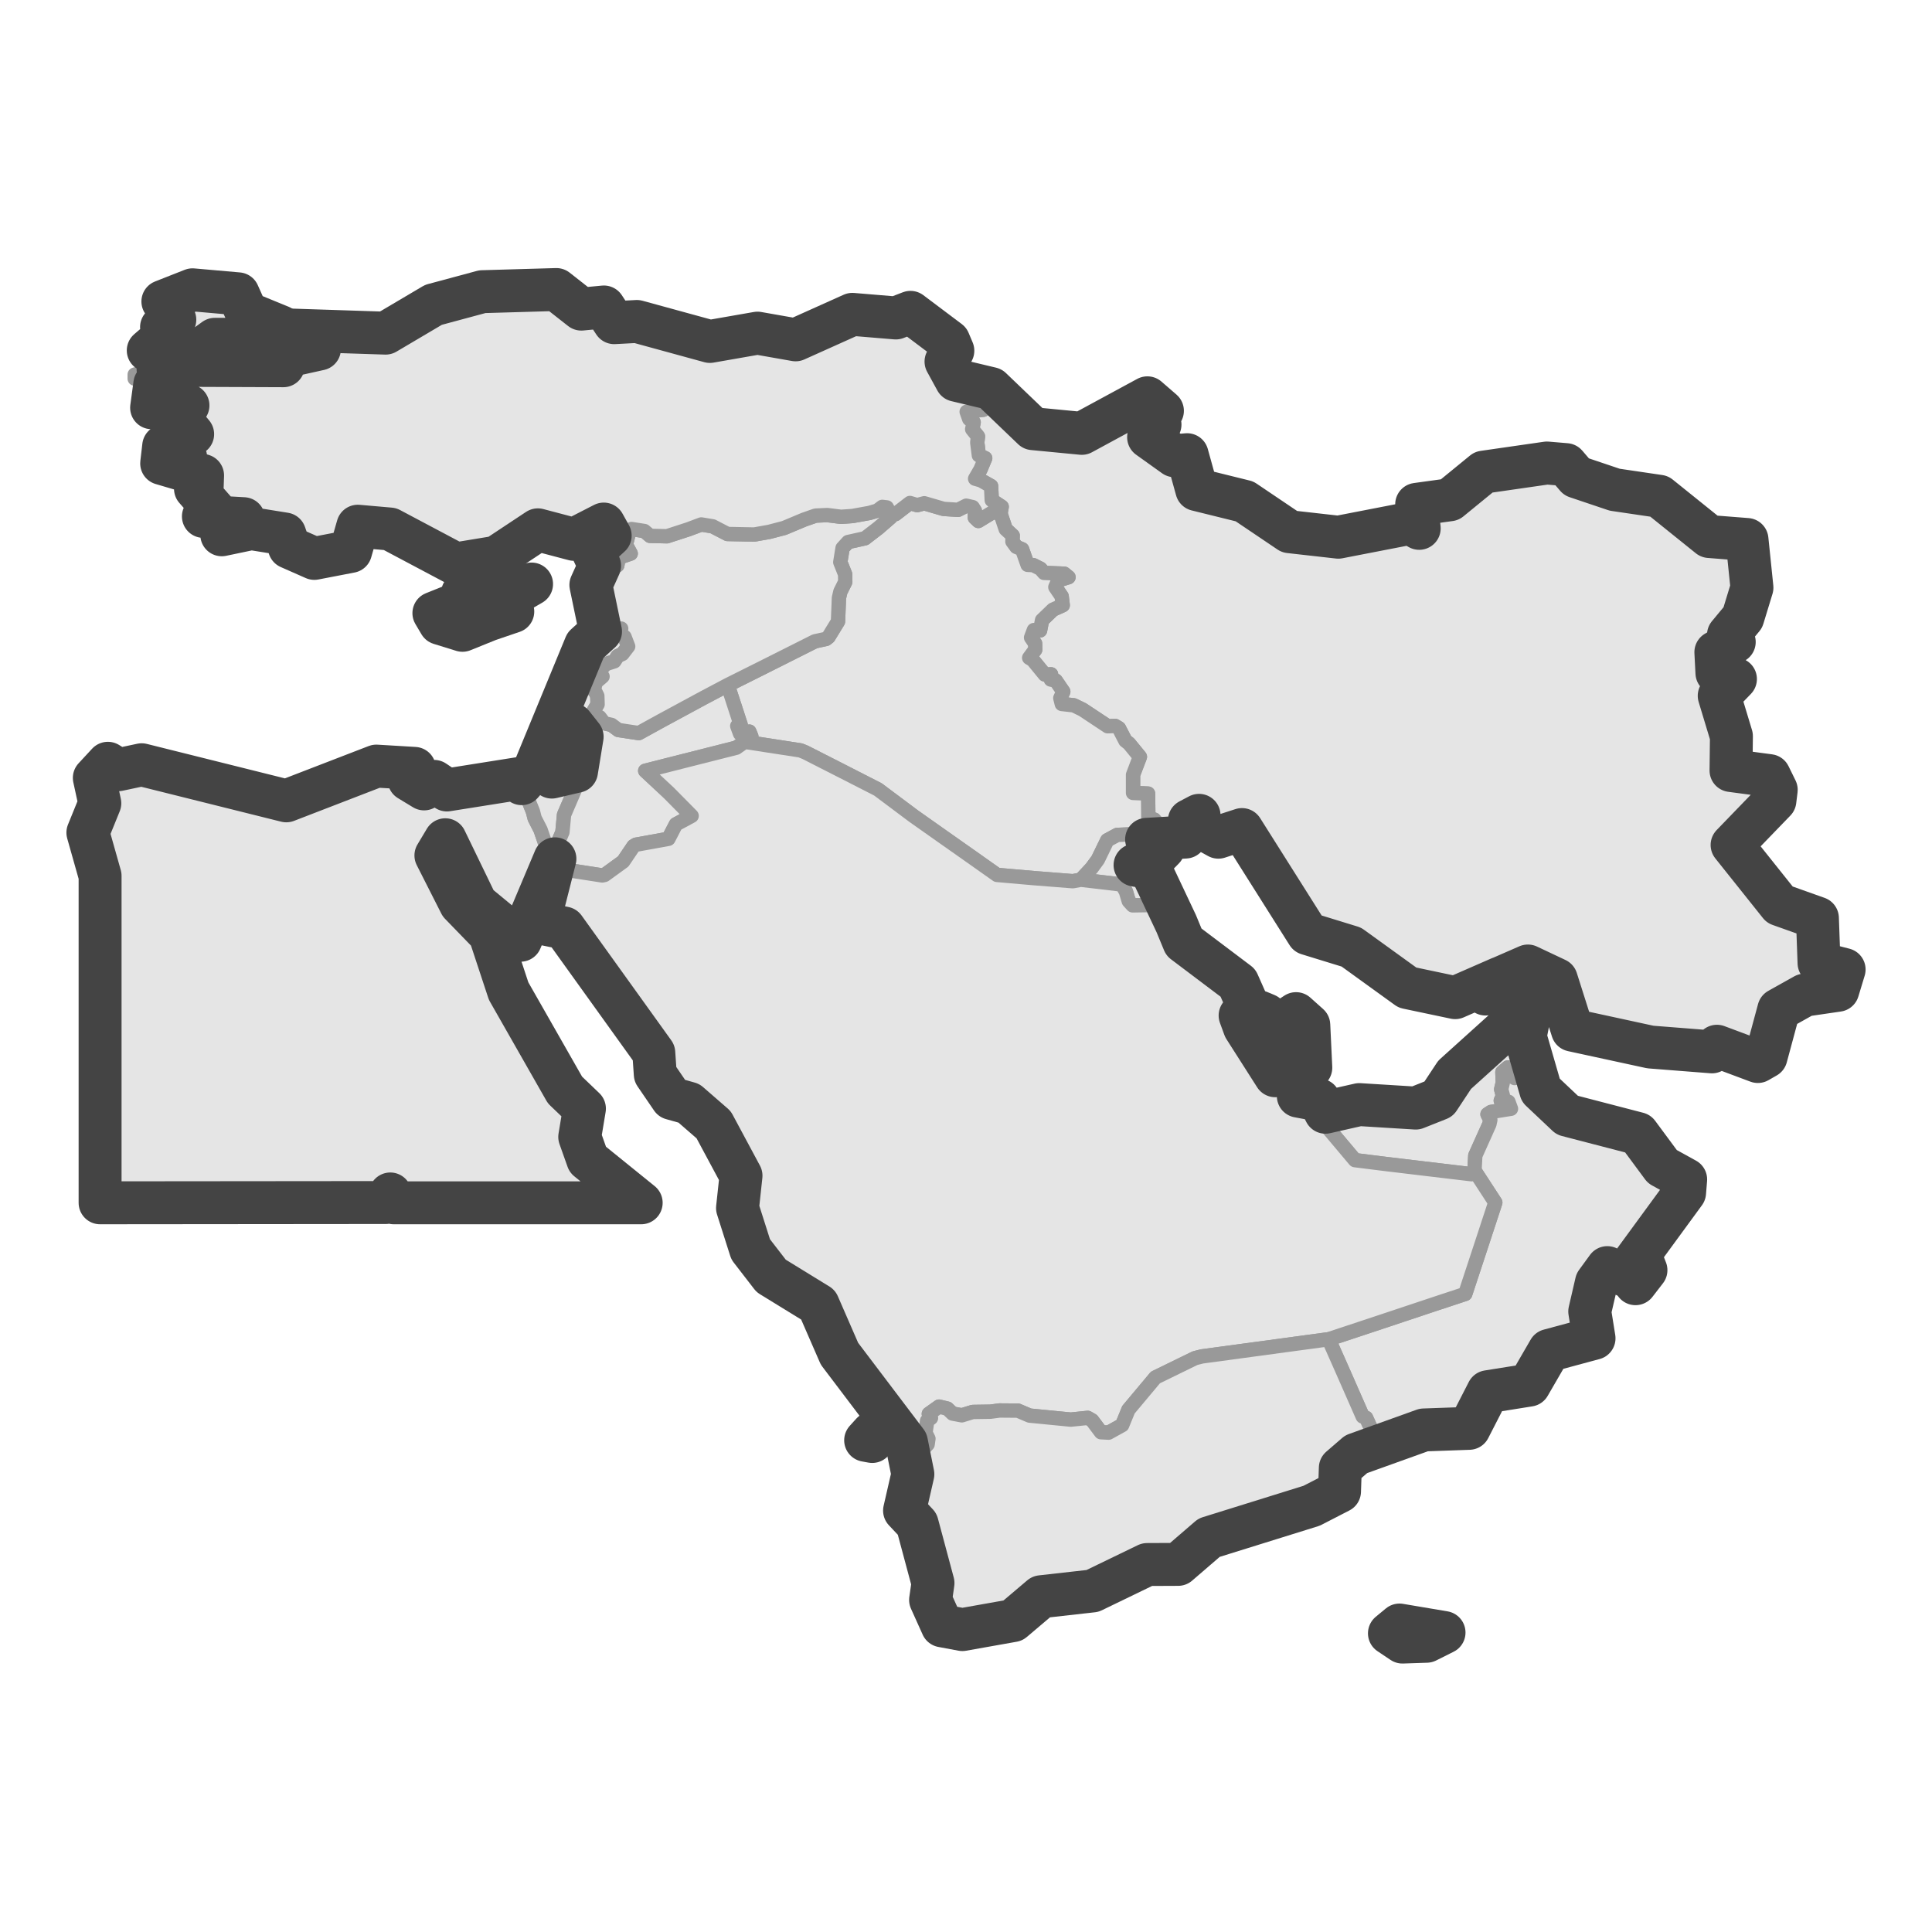 <?xml version='1.0' encoding='UTF-8' ?>
<svg xmlns='http://www.w3.org/2000/svg' xmlns:xlink='http://www.w3.org/1999/xlink' class='svglite' width='144.00pt' height='144.00pt' viewBox='0 0 144.00 144.00'>
<defs>
  <style type='text/css'><![CDATA[
    .svglite line, .svglite polyline, .svglite polygon, .svglite path, .svglite rect, .svglite circle {
      fill: none;
      stroke: #000000;
      stroke-linecap: round;
      stroke-linejoin: round;
      stroke-miterlimit: 10.00;
    }
    .svglite text {
      white-space: pre;
    }
  ]]></style>
</defs>
<rect width='100%' height='100%' style='stroke: none; fill: #FFFFFF;'/>
<defs>
  <clipPath id='cpMC4wMHwxNDQuMDB8MC4wMHwxNDQuMDA='>
    <rect x='0.00' y='0.00' width='144.00' height='144.00' />
  </clipPath>
</defs>
<g clip-path='url(#cpMC4wMHwxNDQuMDB8MC4wMHwxNDQuMDA=)'>
</g>
<defs>
  <clipPath id='cpMC4wMHwxNDQuMDB8MTYuNDh8MTI3LjUy'>
    <rect x='0.00' y='16.48' width='144.00' height='111.04' />
  </clipPath>
</defs>
<g clip-path='url(#cpMC4wMHwxNDQuMDB8MTYuNDh8MTI3LjUy)'>
<rect x='0.00' y='16.48' width='144.00' height='111.04' style='stroke-width: 1.07; stroke: #FFFFFF; fill: #FFFFFF;' />
</g>
<g clip-path='url(#cpMC4wMHwxNDQuMDB8MC4wMHwxNDQuMDA=)'>
</g>
<g clip-path='url(#cpMC4wMHwxNDQuMDB8MTYuNDh8MTI3LjUy)'>
<path d='M 113.68 77.25 L 113.90 77.53 L 113.94 79.40 L 113.99 79.53 L 113.58 79.91 L 112.89 80.35 L 112.39 79.56 L 111.98 79.91 L 112.01 80.69 L 111.89 81.19 L 112.02 81.67 L 111.86 82.03 L 112.43 82.12 L 112.62 82.64 L 111.13 82.88 L 110.87 83.05 L 111.08 83.47 L 111.01 83.79 L 109.96 86.13 L 109.90 87.25 L 109.68 87.52 L 106.07 87.09 L 103.15 86.74 L 100.99 86.47 L 99.34 84.51 L 97.72 82.59 L 97.64 81.89 L 98.32 81.99 L 98.39 82.60 L 98.79 82.90 L 99.51 82.95 L 99.96 82.87 L 101.31 82.33 L 102.58 82.35 L 103.62 82.52 L 105.52 82.59 L 107.23 81.91 L 107.70 81.05 L 108.42 80.11 L 109.61 79.32 L 110.31 78.66 L 110.37 78.44 L 111.05 77.77 L 112.47 76.77 L 112.94 75.86 L 113.24 75.91 L 113.16 77.12 L 113.68 77.25 Z' style='fill-rule: evenodd; fill: #E5E5E5; stroke-width: 1.07; stroke: #999999; stroke-linecap: butt;' />
<path d='M 94.38 76.46 L 93.90 76.19 L 93.98 75.87 L 93.85 75.42 L 94.21 75.40 L 94.38 75.64 L 94.38 76.46 Z' style='fill-rule: evenodd; fill: #E5E5E5; stroke-width: 1.07; stroke: #999999; stroke-linecap: butt;' />
<path d='M 38.07 45.32 L 37.59 45.22 L 36.95 45.48 L 36.44 45.41 L 35.96 44.99 L 35.30 44.96 L 34.39 45.24 L 33.69 44.96 L 34.26 44.93 L 34.47 44.22 L 36.22 44.40 L 36.72 44.34 L 38.27 43.93 L 39.44 43.41 L 39.62 43.53 L 37.86 44.55 L 37.74 44.86 L 38.07 45.32 Z' style='fill-rule: evenodd; fill: #E5E5E5; stroke-width: 1.07; stroke: #999999; stroke-linecap: butt;' />
<path d='M 33.69 44.96 L 34.39 45.24 L 35.30 44.96 L 35.96 44.99 L 36.44 45.41 L 36.95 45.48 L 37.59 45.22 L 38.07 45.32 L 38.22 45.58 L 37.03 45.64 L 36.40 46.20 L 35.66 46.50 L 35.05 46.57 L 34.47 46.98 L 34.21 46.69 L 33.62 46.73 L 32.79 46.46 L 32.34 45.70 L 32.60 45.37 L 33.15 45.01 L 33.69 44.96 Z' style='fill-rule: evenodd; fill: #E5E5E5; stroke-width: 1.07; stroke: #999999; stroke-linecap: butt;' />
<path d='M 38.88 58.41 L 39.72 60.48 L 39.85 60.99 L 40.29 61.85 L 41.12 64.27 L 40.55 64.98 L 40.15 66.72 L 39.57 68.07 L 39.41 69.23 L 38.80 70.08 L 38.21 69.87 L 37.24 69.12 L 36.67 68.42 L 36.07 67.97 L 35.50 67.36 L 35.35 66.65 L 34.92 65.65 L 34.22 64.92 L 33.71 64.13 L 33.47 63.19 L 33.19 62.59 L 32.49 63.76 L 32.62 64.08 L 33.19 64.58 L 33.43 65.28 L 33.41 65.92 L 33.93 66.62 L 34.32 67.37 L 35.35 68.58 L 36.51 69.63 L 36.53 70.62 L 37.03 71.52 L 37.38 71.77 L 37.68 72.51 L 37.91 73.87 L 38.22 74.20 L 39.17 75.99 L 39.97 77.12 L 40.36 77.96 L 40.95 78.99 L 42.11 81.24 L 42.80 81.93 L 43.07 82.33 L 43.56 82.63 L 43.59 83.02 L 43.28 83.12 L 43.15 83.60 L 43.21 84.74 L 43.35 85.33 L 43.81 86.43 L 44.54 87.13 L 45.62 87.50 L 46.24 88.30 L 47.65 89.31 L 47.79 89.65 L 44.45 89.65 L 41.11 89.65 L 37.78 89.65 L 33.33 89.65 L 29.35 89.65 L 29.53 89.13 L 29.09 88.99 L 28.76 89.63 L 26.89 89.65 L 24.30 89.65 L 21.71 89.65 L 19.12 89.65 L 15.23 89.65 L 11.34 89.65 L 7.46 89.65 L 7.46 87.37 L 7.46 84.32 L 7.46 81.27 L 7.46 76.70 L 7.46 73.66 L 7.46 70.61 L 7.46 68.32 L 7.46 65.28 L 7.24 64.62 L 6.87 62.89 L 6.55 62.06 L 6.60 61.65 L 7.11 60.95 L 7.44 59.87 L 7.11 58.91 L 7.03 57.98 L 8.04 56.89 L 8.29 57.30 L 8.82 57.37 L 10.56 57.00 L 12.47 57.37 L 13.53 57.51 L 15.15 57.83 L 16.14 58.39 L 17.12 58.45 L 17.59 58.78 L 19.45 58.94 L 21.34 59.69 L 22.04 59.57 L 23.10 59.07 L 24.24 58.34 L 24.65 58.21 L 25.24 58.23 L 25.82 57.56 L 26.42 57.51 L 26.86 57.74 L 27.88 57.54 L 28.05 57.10 L 28.54 57.11 L 29.65 57.55 L 29.94 57.57 L 30.89 57.27 L 30.84 57.71 L 30.49 58.12 L 31.30 58.36 L 31.61 58.80 L 31.97 58.71 L 32.36 58.24 L 33.31 58.88 L 34.33 58.74 L 35.11 58.54 L 35.32 58.83 L 35.94 58.67 L 36.92 58.67 L 37.72 58.50 L 38.73 58.02 L 38.88 58.41 Z' style='fill-rule: evenodd; fill: #E5E5E5; stroke-width: 1.07; stroke: #999999; stroke-linecap: butt;' />
<path d='M 113.31 72.94 L 112.99 73.35 L 112.52 73.69 L 112.16 73.59 L 111.56 73.74 L 110.72 74.09 L 110.46 73.87 L 111.87 73.32 L 111.85 72.85 L 112.36 72.98 L 112.92 72.74 L 113.31 72.94 Z' style='fill-rule: evenodd; fill: #E5E5E5; stroke-width: 1.07; stroke: #999999; stroke-linecap: butt;' />
<path d='M 79.14 32.39 L 79.83 32.27 L 80.42 32.29 L 80.63 32.30 L 81.64 31.47 L 82.11 31.36 L 82.78 30.82 L 84.77 29.77 L 85.52 29.65 L 86.64 30.62 L 86.00 30.92 L 85.96 31.39 L 86.46 31.64 L 86.36 32.05 L 85.71 32.19 L 85.61 32.59 L 86.23 32.91 L 86.42 33.19 L 86.96 33.38 L 87.54 33.97 L 88.48 33.89 L 88.59 34.88 L 88.80 35.74 L 89.20 36.49 L 89.51 36.72 L 90.53 37.07 L 91.40 37.13 L 92.76 37.37 L 93.05 37.61 L 93.47 38.25 L 94.13 38.71 L 95.46 39.40 L 96.11 39.63 L 98.30 40.07 L 99.75 40.04 L 103.76 39.20 L 105.11 39.00 L 105.11 39.38 L 105.78 39.38 L 105.94 38.92 L 105.59 37.59 L 106.53 37.63 L 108.06 37.25 L 108.42 37.05 L 108.77 36.31 L 109.53 35.70 L 110.58 35.19 L 111.24 35.03 L 113.45 35.12 L 113.77 34.72 L 114.17 34.52 L 115.30 34.51 L 115.75 34.64 L 116.72 34.63 L 117.19 35.06 L 117.50 35.54 L 118.48 35.69 L 119.82 36.10 L 120.35 36.50 L 120.93 36.59 L 121.32 36.42 L 121.66 36.55 L 122.22 36.44 L 123.67 36.99 L 124.02 37.25 L 124.10 37.63 L 124.75 38.15 L 126.07 38.62 L 126.46 38.88 L 127.40 39.99 L 130.03 39.97 L 130.21 40.21 L 130.17 40.68 L 130.35 41.81 L 130.15 42.23 L 130.49 42.60 L 130.52 43.44 L 130.58 43.80 L 130.28 44.48 L 129.98 44.62 L 130.14 45.22 L 129.87 45.80 L 129.90 46.03 L 129.47 46.72 L 128.96 47.05 L 128.83 47.32 L 129.26 47.85 L 128.42 47.89 L 127.89 48.61 L 128.03 49.47 L 127.97 50.16 L 128.45 50.42 L 128.98 50.43 L 129.35 50.61 L 128.68 51.23 L 128.14 51.86 L 128.20 52.34 L 129.05 54.87 L 128.92 55.76 L 129.02 57.43 L 131.87 57.81 L 132.19 58.15 L 132.39 58.87 L 132.29 59.68 L 129.99 62.07 L 129.10 62.98 L 130.71 64.63 L 130.78 64.99 L 131.36 65.88 L 131.74 66.60 L 132.65 67.43 L 133.14 67.62 L 134.22 67.88 L 134.94 68.49 L 135.46 68.43 L 135.61 68.60 L 135.53 69.28 L 135.68 69.96 L 135.77 70.99 L 135.58 71.78 L 136.12 71.94 L 136.98 71.82 L 137.45 72.26 L 137.24 72.41 L 137.26 73.09 L 137.05 73.23 L 136.98 73.81 L 136.73 73.92 L 135.69 73.88 L 134.51 74.17 L 134.08 74.40 L 133.83 74.86 L 132.58 75.25 L 132.37 75.51 L 132.19 76.60 L 131.89 76.85 L 131.72 78.49 L 131.63 78.77 L 131.02 79.12 L 130.00 78.84 L 128.49 78.50 L 128.23 78.06 L 127.97 77.98 L 127.60 78.40 L 126.32 78.16 L 125.89 78.24 L 125.62 78.10 L 124.94 78.09 L 124.40 77.82 L 123.62 78.01 L 123.01 78.04 L 122.16 77.58 L 121.25 77.45 L 120.52 77.49 L 119.53 77.29 L 119.24 77.11 L 118.77 77.24 L 118.55 77.00 L 117.20 76.78 L 116.76 75.94 L 116.75 75.53 L 116.42 74.81 L 116.30 73.76 L 116.00 73.00 L 115.43 72.37 L 115.14 72.24 L 113.88 72.00 L 113.07 72.19 L 112.47 72.55 L 111.49 72.76 L 110.72 73.46 L 110.28 73.40 L 109.80 73.61 L 108.93 74.18 L 108.46 74.36 L 108.08 74.34 L 107.66 74.07 L 106.73 73.70 L 106.12 73.58 L 105.29 73.67 L 104.90 73.61 L 104.22 73.18 L 104.04 72.87 L 102.43 72.20 L 101.45 71.58 L 101.15 71.00 L 100.72 70.59 L 99.75 70.24 L 99.21 69.88 L 97.97 69.81 L 97.47 69.59 L 96.66 68.84 L 96.65 68.54 L 96.03 67.55 L 95.93 66.82 L 95.27 66.34 L 95.29 65.68 L 94.61 65.40 L 94.51 65.17 L 94.52 64.47 L 93.63 63.59 L 92.90 62.77 L 92.57 61.83 L 92.27 61.79 L 90.81 62.40 L 90.39 62.06 L 89.11 61.46 L 89.37 60.77 L 88.65 61.15 L 88.55 61.39 L 88.66 62.09 L 88.36 62.39 L 87.81 62.41 L 87.39 62.63 L 87.01 62.38 L 86.90 61.86 L 86.66 61.53 L 86.30 61.41 L 86.03 61.09 L 85.59 60.93 L 85.57 59.15 L 84.45 59.10 L 84.45 57.75 L 84.96 56.41 L 84.15 55.42 L 83.88 55.21 L 83.40 54.28 L 83.12 54.11 L 82.56 54.13 L 80.69 52.89 L 80.03 52.57 L 79.14 52.47 L 79.03 52.03 L 79.25 51.55 L 78.69 50.73 L 78.32 50.65 L 78.34 50.26 L 77.87 50.28 L 76.97 49.18 L 76.71 49.03 L 77.16 48.42 L 77.15 47.96 L 76.85 47.52 L 77.06 46.96 L 77.52 46.99 L 77.67 46.22 L 78.48 45.44 L 79.21 45.11 L 79.13 44.45 L 78.66 43.76 L 78.88 43.26 L 79.64 43.02 L 79.32 42.76 L 77.82 42.70 L 77.55 42.39 L 77.01 42.12 L 76.59 42.10 L 76.18 40.94 L 75.75 40.76 L 75.46 40.36 L 75.48 39.92 L 74.96 39.44 L 74.57 38.28 L 74.66 37.77 L 73.92 37.28 L 73.87 36.23 L 73.11 35.80 L 72.68 35.68 L 73.08 34.99 L 73.43 34.15 L 72.96 33.94 L 72.84 32.99 L 72.89 32.53 L 72.46 31.99 L 72.57 31.48 L 72.24 31.23 L 72.05 30.69 L 73.29 30.54 L 73.52 29.71 L 73.96 29.37 L 74.74 29.77 L 75.84 31.11 L 76.23 31.31 L 76.99 31.95 L 77.31 32.07 L 79.14 32.39 Z' style='fill-rule: evenodd; fill: #E5E5E5; stroke-width: 1.07; stroke: #999999; stroke-linecap: butt;' />
<path d='M 87.39 62.63 L 86.74 62.65 L 86.01 62.37 L 85.46 62.56 L 84.43 62.18 L 83.27 62.23 L 82.53 62.63 L 81.83 64.07 L 81.36 64.71 L 80.56 65.57 L 79.96 65.68 L 77.05 65.45 L 74.31 65.21 L 72.30 63.79 L 70.07 62.22 L 68.10 60.83 L 65.44 58.84 L 62.72 57.45 L 60.03 56.08 L 59.66 55.93 L 55.50 55.29 L 56.00 54.89 L 55.85 54.53 L 55.16 54.68 L 54.95 54.11 L 55.21 54.04 L 54.24 51.06 L 56.92 49.72 L 60.74 47.80 L 61.57 47.62 L 61.75 47.48 L 62.46 46.32 L 62.53 44.56 L 62.64 44.09 L 63.00 43.37 L 62.99 42.80 L 62.63 41.90 L 62.80 40.85 L 63.21 40.40 L 64.47 40.12 L 65.47 39.35 L 66.38 38.56 L 66.40 38.39 L 66.74 38.32 L 67.82 37.49 L 68.36 37.65 L 68.89 37.51 L 70.33 37.93 L 71.41 38.00 L 72.02 37.69 L 72.50 37.80 L 72.67 38.07 L 72.66 38.58 L 72.92 38.83 L 74.02 38.16 L 74.57 38.28 L 74.96 39.44 L 75.48 39.92 L 75.46 40.36 L 75.75 40.76 L 76.18 40.94 L 76.59 42.10 L 77.01 42.12 L 77.55 42.39 L 77.82 42.70 L 79.32 42.76 L 79.64 43.02 L 78.88 43.26 L 78.66 43.76 L 79.13 44.45 L 79.21 45.11 L 78.48 45.44 L 77.67 46.22 L 77.52 46.99 L 77.06 46.96 L 76.85 47.52 L 77.15 47.96 L 77.16 48.42 L 76.71 49.03 L 76.97 49.18 L 77.87 50.28 L 78.34 50.26 L 78.32 50.65 L 78.69 50.73 L 79.25 51.55 L 79.03 52.03 L 79.14 52.47 L 80.03 52.57 L 80.69 52.89 L 82.56 54.13 L 83.12 54.11 L 83.40 54.28 L 83.88 55.21 L 84.15 55.42 L 84.96 56.41 L 84.45 57.75 L 84.45 59.10 L 85.57 59.15 L 85.59 60.93 L 86.03 61.09 L 86.30 61.41 L 86.66 61.53 L 86.90 61.86 L 87.01 62.38 L 87.39 62.63 Z' style='fill-rule: evenodd; fill: #E5E5E5; stroke-width: 1.07; stroke: #999999; stroke-linecap: butt;' />
<path d='M 44.11 53.23 L 43.39 53.54 L 43.31 54.37 L 42.67 54.00 L 42.10 53.91 L 41.66 54.15 L 41.30 55.17 L 41.41 56.01 L 41.63 56.27 L 42.12 56.47 L 41.27 57.07 L 41.01 57.77 L 41.13 57.92 L 41.79 57.87 L 42.97 57.49 L 42.80 58.33 L 42.93 58.66 L 42.04 60.73 L 41.92 62.02 L 41.68 62.58 L 41.36 64.01 L 41.12 64.27 L 40.29 61.85 L 39.85 60.99 L 39.72 60.48 L 38.88 58.41 L 39.24 57.88 L 39.83 57.33 L 39.67 57.12 L 40.36 56.07 L 40.77 55.05 L 41.18 53.63 L 41.70 52.44 L 41.81 52.04 L 42.83 52.07 L 43.12 51.92 L 43.25 51.47 L 43.94 51.20 L 44.40 50.86 L 44.28 51.38 L 44.52 51.87 L 44.54 52.50 L 44.11 53.23 Z' style='fill-rule: evenodd; fill: #E5E5E5; stroke-width: 1.07; stroke: #999999; stroke-linecap: butt;' />
<path d='M 55.50 55.29 L 54.88 55.73 L 50.85 56.75 L 48.09 57.45 L 49.85 59.09 L 51.55 60.81 L 50.38 61.44 L 49.82 62.52 L 47.40 62.96 L 47.22 63.07 L 46.45 64.21 L 45.07 65.21 L 44.89 65.25 L 41.27 64.69 L 41.36 64.01 L 41.68 62.58 L 41.92 62.02 L 42.04 60.73 L 42.93 58.66 L 42.80 58.33 L 42.97 57.49 L 43.14 56.83 L 43.34 56.51 L 43.26 55.37 L 43.39 54.91 L 43.31 54.37 L 43.39 53.54 L 44.11 53.23 L 44.69 53.45 L 45.04 53.91 L 45.58 54.03 L 46.09 54.41 L 47.61 54.64 L 49.30 53.71 L 52.48 51.99 L 54.24 51.06 L 55.21 54.04 L 54.95 54.11 L 55.16 54.68 L 55.85 54.53 L 56.00 54.89 L 55.50 55.29 Z' style='fill-rule: evenodd; fill: #E5E5E5; stroke-width: 1.07; stroke: #999999; stroke-linecap: butt;' />
<path d='M 86.47 63.78 L 86.15 63.82 L 85.81 63.18 L 86.08 62.64 L 86.31 62.72 L 86.72 63.24 L 86.47 63.78 Z' style='fill-rule: evenodd; fill: #E5E5E5; stroke-width: 1.07; stroke: #999999; stroke-linecap: butt;' />
<path d='M 87.04 67.44 L 84.42 67.48 L 84.13 67.16 L 83.92 66.45 L 83.62 65.93 L 80.56 65.57 L 81.36 64.71 L 81.83 64.07 L 82.53 62.63 L 83.27 62.23 L 84.43 62.18 L 85.46 62.56 L 85.56 63.06 L 86.00 63.79 L 85.43 63.80 L 84.60 64.48 L 85.01 64.65 L 85.71 64.69 L 86.16 65.96 L 86.69 66.70 L 87.04 67.44 Z' style='fill-rule: evenodd; fill: #E5E5E5; stroke-width: 1.07; stroke: #999999; stroke-linecap: butt;' />
<path d='M 44.40 50.86 L 43.94 51.20 L 43.25 51.47 L 43.12 51.92 L 42.83 52.07 L 41.81 52.04 L 42.30 50.99 L 42.59 50.62 L 43.18 49.34 L 43.52 48.82 L 43.64 48.09 L 44.17 47.45 L 44.76 47.07 L 44.75 46.80 L 46.30 46.85 L 45.94 47.19 L 46.55 47.47 L 46.82 48.18 L 46.39 48.74 L 46.04 48.90 L 45.79 49.29 L 45.14 49.50 L 44.64 50.06 L 44.91 50.42 L 44.40 50.86 Z' style='fill-rule: evenodd; fill: #E5E5E5; stroke-width: 1.07; stroke: #999999; stroke-linecap: butt;' />
<path d='M 121.90 95.68 L 121.63 95.28 L 122.12 94.74 L 122.46 94.11 L 122.68 94.67 L 122.29 94.98 L 121.90 95.68 Z' style='fill-rule: evenodd; fill: #E5E5E5; stroke-width: 1.07; stroke: #999999; stroke-linecap: butt;' />
<path d='M 113.99 79.53 L 114.33 80.43 L 114.84 81.26 L 115.77 82.35 L 116.81 83.12 L 118.14 83.52 L 119.87 83.81 L 120.56 84.13 L 121.42 84.06 L 122.08 84.49 L 122.27 84.89 L 122.55 85.11 L 122.95 85.80 L 123.51 86.34 L 123.90 86.95 L 124.66 87.67 L 125.64 87.91 L 125.69 88.21 L 125.56 88.89 L 125.16 89.45 L 125.06 89.80 L 124.60 90.37 L 124.11 91.33 L 123.08 92.05 L 122.50 92.64 L 121.80 93.68 L 121.06 95.04 L 120.64 95.11 L 120.16 94.98 L 120.29 94.39 L 119.80 94.48 L 118.99 95.59 L 118.79 96.57 L 118.57 97.08 L 118.49 97.75 L 118.64 98.34 L 118.65 98.95 L 118.81 99.75 L 118.36 99.96 L 117.51 100.00 L 116.66 100.14 L 115.92 100.40 L 115.47 100.65 L 114.90 101.21 L 114.54 102.64 L 113.97 103.24 L 113.59 103.37 L 112.66 103.42 L 111.36 103.59 L 110.90 103.73 L 110.15 104.61 L 110.22 105.51 L 109.87 106.06 L 109.50 106.46 L 108.50 106.71 L 107.81 106.49 L 107.17 106.48 L 106.12 106.58 L 105.73 106.87 L 105.13 107.08 L 104.56 107.41 L 103.51 107.53 L 102.78 107.79 L 101.82 105.68 L 101.57 105.58 L 100.08 102.19 L 99.03 99.82 L 103.01 98.50 L 107.09 97.14 L 109.21 96.44 L 110.35 92.98 L 111.45 89.63 L 109.90 87.25 L 109.96 86.13 L 111.01 83.79 L 111.08 83.47 L 110.87 83.05 L 111.13 82.88 L 112.62 82.64 L 112.43 82.12 L 111.86 82.03 L 112.02 81.67 L 111.89 81.19 L 112.01 80.69 L 111.98 79.91 L 112.39 79.56 L 112.89 80.35 L 113.58 79.91 L 113.99 79.53 Z' style='fill-rule: evenodd; fill: #E5E5E5; stroke-width: 1.07; stroke: #999999; stroke-linecap: butt;' />
<path d='M 113.68 77.25 L 113.16 77.12 L 113.24 75.91 L 112.94 75.86 L 113.23 75.37 L 113.71 75.27 L 114.13 74.96 L 114.09 75.70 L 113.94 76.73 L 113.68 77.25 Z' style='fill-rule: evenodd; fill: #E5E5E5; stroke-width: 1.07; stroke: #999999; stroke-linecap: butt;' />
<path d='M 96.62 80.79 L 96.03 80.94 L 95.59 80.91 L 95.22 80.55 L 95.05 80.18 L 95.20 79.84 L 94.95 78.86 L 94.91 77.95 L 95.27 77.38 L 95.72 76.13 L 96.08 75.80 L 96.60 75.55 L 97.03 76.03 L 97.55 76.40 L 97.65 76.81 L 97.36 77.68 L 97.76 78.96 L 97.70 79.58 L 97.17 80.59 L 96.62 80.79 Z' style='fill-rule: evenodd; fill: #E5E5E5; stroke-width: 1.07; stroke: #999999; stroke-linecap: butt;' />
<path d='M 65.14 107.56 L 65.39 107.26 L 65.77 107.59 L 65.06 107.77 L 64.52 107.35 L 64.43 107.11 L 65.01 106.81 L 65.01 107.45 L 65.14 107.56 Z' style='fill-rule: evenodd; fill: #E5E5E5; stroke-width: 1.07; stroke: #999999; stroke-linecap: butt;' />
<path d='M 80.56 65.57 L 83.62 65.93 L 83.92 66.45 L 84.13 67.16 L 84.42 67.48 L 87.04 67.44 L 87.67 68.84 L 88.16 69.42 L 88.36 69.96 L 88.24 70.22 L 88.61 70.54 L 89.74 71.01 L 89.53 71.20 L 90.31 72.06 L 90.76 72.16 L 91.36 72.83 L 92.27 73.26 L 92.41 74.28 L 92.94 74.70 L 93.05 75.02 L 92.85 75.73 L 92.43 75.69 L 92.76 76.59 L 93.28 77.54 L 93.87 78.02 L 94.05 78.42 L 94.21 79.17 L 95.05 80.18 L 95.22 80.55 L 95.59 80.91 L 96.03 80.94 L 96.62 80.79 L 97.13 81.05 L 96.77 81.70 L 97.64 81.89 L 97.72 82.59 L 99.34 84.51 L 100.99 86.47 L 103.15 86.74 L 106.07 87.09 L 109.68 87.52 L 109.90 87.25 L 111.45 89.63 L 110.35 92.98 L 109.21 96.44 L 107.09 97.14 L 103.01 98.50 L 99.03 99.82 L 96.59 100.15 L 92.46 100.71 L 89.58 101.10 L 89.07 101.23 L 86.12 102.67 L 84.11 105.07 L 83.64 106.22 L 82.63 106.78 L 82.06 106.75 L 81.40 105.87 L 81.07 105.68 L 79.81 105.81 L 76.74 105.51 L 75.87 105.14 L 74.50 105.13 L 73.82 105.22 L 72.50 105.24 L 71.69 105.49 L 71.00 105.36 L 70.61 104.99 L 69.99 104.84 L 69.23 105.38 L 69.39 105.69 L 69.11 105.90 L 68.98 106.79 L 69.20 107.23 L 69.14 107.65 L 68.70 108.12 L 67.90 108.73 L 67.56 107.49 L 67.06 107.04 L 67.03 106.73 L 66.49 106.18 L 66.18 105.12 L 65.37 104.32 L 64.34 103.59 L 63.52 102.33 L 63.26 101.67 L 62.57 100.90 L 62.44 100.25 L 62.19 99.53 L 61.50 98.15 L 61.09 97.62 L 60.98 97.25 L 60.49 97.02 L 60.03 96.44 L 58.68 95.52 L 58.01 95.42 L 57.48 95.10 L 57.10 94.66 L 56.68 93.92 L 55.95 93.12 L 55.33 91.97 L 55.52 91.27 L 54.97 90.04 L 55.13 88.95 L 55.34 88.30 L 55.23 87.63 L 54.81 86.91 L 54.81 86.65 L 54.33 86.08 L 54.02 85.21 L 53.19 83.83 L 52.60 83.16 L 51.35 82.23 L 51.01 82.22 L 50.65 81.92 L 50.07 81.87 L 49.37 80.77 L 48.84 80.07 L 49.13 79.60 L 48.73 78.47 L 47.95 77.28 L 47.42 76.91 L 47.13 75.94 L 46.59 75.71 L 45.68 74.05 L 45.15 73.47 L 44.94 73.08 L 44.33 72.44 L 44.03 71.80 L 43.42 71.21 L 42.89 70.19 L 42.05 69.17 L 41.71 68.99 L 40.15 68.78 L 40.70 67.57 L 40.76 66.84 L 41.27 64.69 L 44.89 65.25 L 45.07 65.21 L 46.45 64.21 L 47.22 63.07 L 47.40 62.96 L 49.82 62.52 L 50.38 61.44 L 51.55 60.81 L 49.85 59.09 L 48.09 57.45 L 50.85 56.75 L 54.88 55.73 L 55.50 55.29 L 59.66 55.93 L 60.03 56.08 L 62.72 57.45 L 65.44 58.84 L 68.10 60.83 L 70.07 62.22 L 72.30 63.79 L 74.31 65.21 L 77.05 65.45 L 79.96 65.68 L 80.56 65.57 Z' style='fill-rule: evenodd; fill: #E5E5E5; stroke-width: 1.07; stroke: #999999; stroke-linecap: butt;' />
<path d='M 66.40 38.39 L 66.38 38.56 L 65.47 39.35 L 64.47 40.12 L 63.21 40.40 L 62.80 40.85 L 62.63 41.90 L 62.99 42.80 L 63.00 43.37 L 62.64 44.09 L 62.53 44.56 L 62.46 46.32 L 61.75 47.48 L 61.57 47.62 L 60.74 47.80 L 56.92 49.72 L 54.24 51.06 L 52.48 51.99 L 49.30 53.71 L 47.61 54.64 L 46.09 54.41 L 45.58 54.03 L 45.04 53.91 L 44.69 53.45 L 44.11 53.23 L 44.54 52.50 L 44.52 51.87 L 44.28 51.38 L 44.40 50.86 L 44.91 50.42 L 44.64 50.06 L 45.14 49.50 L 45.79 49.29 L 46.04 48.90 L 46.39 48.74 L 46.82 48.18 L 46.55 47.47 L 45.94 47.19 L 46.30 46.85 L 44.75 46.80 L 44.49 46.04 L 44.47 45.34 L 44.64 44.78 L 44.50 44.12 L 44.04 43.60 L 44.29 42.66 L 44.47 42.43 L 45.27 42.72 L 45.52 42.36 L 46.01 42.14 L 46.11 41.57 L 47.01 41.26 L 46.65 40.60 L 46.86 39.77 L 47.07 39.43 L 48.03 39.58 L 48.45 39.94 L 49.71 39.97 L 51.31 39.45 L 52.27 39.09 L 53.12 39.23 L 54.22 39.80 L 56.22 39.84 L 57.34 39.64 L 58.45 39.35 L 59.93 38.73 L 60.79 38.43 L 61.66 38.39 L 62.69 38.52 L 63.54 38.46 L 64.81 38.23 L 65.39 38.06 L 65.76 37.78 L 66.10 37.82 L 66.40 38.39 Z' style='fill-rule: evenodd; fill: #E5E5E5; stroke-width: 1.07; stroke: #999999; stroke-linecap: butt;' />
<path d='M 10.82 28.12 L 10.04 28.22 L 10.04 27.92 L 10.64 27.77 L 10.82 28.12 Z' style='fill-rule: evenodd; fill: #E5E5E5; stroke-width: 1.07; stroke: #999999; stroke-linecap: butt;' />
<path d='M 70.07 24.83 L 70.72 25.43 L 71.02 26.14 L 70.85 26.64 L 70.51 26.95 L 70.99 28.02 L 71.27 28.34 L 71.99 28.53 L 72.95 28.45 L 73.87 28.96 L 74.58 29.59 L 74.74 29.77 L 73.96 29.37 L 73.52 29.71 L 73.29 30.54 L 72.05 30.69 L 72.24 31.23 L 72.57 31.48 L 72.46 31.99 L 72.89 32.53 L 72.84 32.99 L 72.96 33.94 L 73.43 34.15 L 73.08 34.99 L 72.68 35.68 L 73.11 35.80 L 73.87 36.23 L 73.92 37.28 L 74.66 37.77 L 74.57 38.28 L 74.02 38.16 L 72.92 38.83 L 72.66 38.58 L 72.67 38.07 L 72.50 37.80 L 72.02 37.69 L 71.41 38.00 L 70.33 37.93 L 68.89 37.51 L 68.36 37.65 L 67.82 37.49 L 66.74 38.32 L 66.40 38.39 L 66.10 37.82 L 65.76 37.78 L 65.39 38.06 L 64.81 38.23 L 63.54 38.46 L 62.69 38.52 L 61.66 38.39 L 60.79 38.43 L 59.93 38.73 L 58.45 39.35 L 57.34 39.64 L 56.22 39.84 L 54.22 39.80 L 53.12 39.23 L 52.27 39.09 L 51.31 39.45 L 49.71 39.97 L 48.45 39.94 L 48.03 39.58 L 47.07 39.43 L 46.86 39.77 L 46.65 40.60 L 47.01 41.26 L 46.11 41.57 L 46.01 42.14 L 45.52 42.36 L 45.27 42.72 L 44.47 42.43 L 44.69 42.16 L 44.19 41.10 L 44.43 40.77 L 45.48 39.92 L 45.45 39.41 L 45.00 39.06 L 43.69 39.69 L 43.26 40.12 L 42.78 40.20 L 42.04 40.00 L 40.81 39.44 L 40.09 39.49 L 39.07 40.10 L 38.13 40.99 L 37.01 41.53 L 35.00 41.80 L 34.42 41.82 L 33.97 42.03 L 33.08 41.81 L 32.55 41.52 L 31.34 40.33 L 30.52 40.07 L 29.07 39.43 L 27.71 39.27 L 26.67 39.22 L 26.46 39.44 L 26.38 40.37 L 26.13 41.10 L 25.80 41.32 L 25.27 41.11 L 23.77 41.58 L 23.43 41.62 L 22.27 41.27 L 21.57 40.80 L 21.22 39.80 L 20.74 39.87 L 20.13 39.77 L 19.34 39.42 L 18.73 39.40 L 18.37 39.82 L 17.99 39.60 L 17.04 39.65 L 16.53 39.86 L 16.45 39.48 L 17.72 39.33 L 18.16 38.66 L 16.58 38.73 L 15.50 38.69 L 15.16 38.49 L 16.12 38.20 L 16.08 37.92 L 15.05 37.43 L 15.00 37.09 L 14.57 36.43 L 15.07 36.30 L 15.10 35.44 L 14.12 35.15 L 13.23 34.69 L 12.90 34.86 L 12.05 34.54 L 12.08 34.11 L 12.37 33.87 L 12.20 33.25 L 12.66 33.23 L 12.91 33.48 L 12.94 33.95 L 13.84 34.10 L 13.99 33.73 L 13.51 32.96 L 14.00 32.73 L 14.36 32.36 L 13.68 32.11 L 13.81 31.58 L 13.23 30.99 L 14.01 30.22 L 13.72 30.07 L 11.30 30.39 L 11.44 29.75 L 11.43 29.01 L 11.54 28.62 L 11.98 28.50 L 12.53 27.91 L 13.42 27.23 L 14.35 27.24 L 14.72 27.05 L 15.28 27.04 L 15.44 27.31 L 15.92 27.50 L 16.78 27.47 L 17.19 27.29 L 16.80 26.95 L 17.67 26.92 L 17.58 27.33 L 18.68 27.22 L 19.84 27.31 L 21.12 27.26 L 20.38 26.77 L 20.95 26.45 L 23.81 26.01 L 22.33 25.84 L 21.48 25.41 L 21.25 25.17 L 21.41 24.59 L 22.19 24.42 L 24.21 24.68 L 25.66 24.53 L 27.23 24.90 L 28.74 24.83 L 29.05 24.66 L 29.43 24.10 L 31.56 23.19 L 32.31 22.72 L 33.11 22.46 L 34.48 22.16 L 35.95 21.74 L 38.71 21.92 L 40.60 21.94 L 41.47 21.58 L 41.97 21.70 L 41.86 22.17 L 42.46 22.72 L 43.33 23.04 L 44.56 22.77 L 45.01 22.88 L 45.44 23.74 L 45.78 24.05 L 46.56 24.30 L 47.03 24.00 L 47.47 23.96 L 48.20 24.26 L 48.45 24.57 L 49.69 24.80 L 50.82 24.92 L 51.31 25.19 L 52.91 25.45 L 53.51 25.41 L 54.51 25.13 L 56.46 24.83 L 57.75 25.25 L 58.84 25.39 L 59.30 25.33 L 60.74 24.83 L 61.18 24.55 L 61.66 24.47 L 63.21 23.75 L 63.53 23.43 L 64.59 23.72 L 64.94 23.51 L 65.90 23.54 L 66.77 23.70 L 67.11 23.30 L 67.86 23.28 L 69.08 24.15 L 69.28 24.52 L 69.80 24.55 L 70.07 24.83 Z' style='fill-rule: evenodd; fill: #E5E5E5; stroke-width: 1.07; stroke: #999999; stroke-linecap: butt;' />
<path d='M 17.75 21.90 L 17.66 22.29 L 18.38 23.31 L 18.88 23.61 L 20.92 24.35 L 21.29 24.41 L 20.95 25.17 L 20.35 25.28 L 18.70 24.95 L 18.28 24.92 L 17.45 25.23 L 16.84 25.15 L 16.01 25.29 L 15.77 25.73 L 15.18 26.25 L 13.53 26.89 L 12.50 27.69 L 12.04 28.17 L 11.78 27.52 L 12.44 27.07 L 13.36 26.74 L 13.60 26.46 L 12.14 26.53 L 11.27 26.51 L 11.05 26.12 L 11.29 26.04 L 12.12 25.20 L 12.04 24.38 L 13.03 23.83 L 12.89 23.15 L 12.00 22.76 L 12.14 22.47 L 12.65 22.39 L 12.88 21.97 L 13.92 21.83 L 14.35 21.60 L 15.31 21.53 L 16.12 22.06 L 17.29 21.84 L 17.75 21.90 Z' style='fill-rule: evenodd; fill: #E5E5E5; stroke-width: 1.07; stroke: #999999; stroke-linecap: butt;' />
<path d='M 105.08 121.40 L 106.52 121.30 L 107.63 121.68 L 107.29 121.91 L 106.81 122.04 L 106.33 122.33 L 104.93 122.47 L 104.53 122.39 L 103.56 121.74 L 103.96 121.30 L 104.31 121.12 L 104.66 121.15 L 105.08 121.40 Z' style='fill-rule: evenodd; fill: #E5E5E5; stroke-width: 1.07; stroke: #999999; stroke-linecap: butt;' />
<path d='M 102.78 107.79 L 101.08 108.39 L 100.22 108.99 L 99.90 109.41 L 99.69 110.13 L 99.86 110.80 L 99.84 111.16 L 97.76 112.23 L 96.81 112.61 L 95.77 112.90 L 94.11 113.25 L 92.89 113.89 L 92.00 113.96 L 90.79 114.32 L 90.12 114.61 L 89.09 115.22 L 88.95 115.56 L 88.18 116.35 L 87.81 116.60 L 87.06 116.75 L 86.48 116.78 L 85.50 116.61 L 85.04 116.91 L 84.29 117.25 L 83.53 117.92 L 82.06 118.30 L 81.43 118.58 L 80.46 118.75 L 79.44 118.72 L 78.48 118.83 L 77.60 119.01 L 77.17 119.37 L 76.69 119.94 L 75.91 120.17 L 75.50 120.79 L 74.53 120.96 L 74.07 120.78 L 73.18 121.28 L 71.73 121.46 L 70.73 121.03 L 70.23 121.18 L 70.19 120.71 L 69.36 119.25 L 69.54 117.99 L 69.37 117.25 L 68.87 116.73 L 68.89 116.08 L 68.60 115.13 L 68.65 114.89 L 68.28 113.84 L 68.36 113.59 L 68.09 112.93 L 67.42 112.59 L 67.55 112.27 L 67.90 112.12 L 67.62 111.16 L 68.04 109.88 L 67.90 108.73 L 68.70 108.12 L 69.14 107.65 L 69.20 107.23 L 68.98 106.79 L 69.11 105.90 L 69.39 105.69 L 69.23 105.38 L 69.99 104.84 L 70.61 104.99 L 71.00 105.36 L 71.69 105.49 L 72.50 105.24 L 73.82 105.22 L 74.50 105.13 L 75.87 105.14 L 76.74 105.51 L 79.81 105.81 L 81.07 105.68 L 81.40 105.87 L 82.06 106.75 L 82.63 106.78 L 83.64 106.22 L 84.11 105.07 L 86.12 102.67 L 89.07 101.23 L 89.58 101.10 L 92.46 100.71 L 96.59 100.15 L 99.03 99.82 L 100.08 102.19 L 101.57 105.58 L 101.82 105.68 L 102.78 107.79 Z' style='fill-rule: evenodd; fill: #E5E5E5; stroke-width: 1.07; stroke: #999999; stroke-linecap: butt;' />
<path d='M 87.67 68.84 L 88.24 70.22 L 92.27 73.26 L 93.05 75.02 L 92.43 75.69 L 92.76 76.59 L 95.05 80.18 L 94.91 77.95 L 95.72 76.13 L 96.60 75.55 L 97.55 76.40 L 97.70 79.58 L 96.62 80.79 L 97.13 81.05 L 96.77 81.70 L 98.32 81.99 L 98.79 82.90 L 101.31 82.33 L 105.52 82.59 L 107.23 81.91 L 108.42 80.11 L 114.13 74.96 L 113.68 77.25 L 114.84 81.26 L 116.81 83.12 L 122.08 84.49 L 123.90 86.95 L 125.64 87.91 L 125.56 88.89 L 121.06 95.04 L 119.80 94.48 L 118.99 95.59 L 118.49 97.75 L 118.81 99.75 L 115.47 100.65 L 113.97 103.24 L 110.90 103.73 L 109.50 106.46 L 106.12 106.58 L 101.08 108.39 L 99.90 109.41 L 99.84 111.16 L 97.76 112.23 L 90.12 114.61 L 87.81 116.60 L 85.50 116.61 L 81.43 118.58 L 77.60 119.01 L 75.50 120.79 L 71.73 121.46 L 70.23 121.18 L 69.36 119.25 L 69.54 117.99 L 68.36 113.59 L 67.42 112.59 L 68.04 109.88 L 67.56 107.49 L 62.57 100.90 L 60.98 97.25 L 57.48 95.10 L 55.95 93.12 L 54.97 90.04 L 55.23 87.63 L 53.19 83.83 L 51.35 82.23 L 50.07 81.87 L 48.84 80.07 L 48.73 78.47 L 42.05 69.17 L 40.15 68.78 L 41.36 64.01 L 38.80 70.08 L 35.50 67.36 L 33.19 62.59 L 32.49 63.76 L 34.32 67.37 L 36.51 69.63 L 37.91 73.87 L 42.11 81.24 L 43.56 82.63 L 43.21 84.74 L 43.81 86.43 L 47.79 89.65 L 29.35 89.65 L 29.09 88.99 L 28.76 89.63 L 7.46 89.65 L 7.46 65.28 L 6.55 62.06 L 7.44 59.87 L 7.03 57.98 L 8.04 56.89 L 8.82 57.37 L 10.56 57.00 L 21.34 59.69 L 28.05 57.10 L 30.89 57.27 L 30.49 58.12 L 31.61 58.80 L 32.36 58.24 L 33.31 58.88 L 38.73 58.02 L 38.88 58.41 L 39.83 57.33 L 43.64 48.09 L 44.76 47.07 L 44.04 43.60 L 44.69 42.16 L 44.19 41.10 L 45.48 39.92 L 45.00 39.06 L 42.78 40.20 L 40.09 39.49 L 37.01 41.53 L 33.97 42.03 L 29.07 39.43 L 26.67 39.22 L 26.13 41.10 L 23.43 41.62 L 21.57 40.80 L 21.22 39.80 L 18.73 39.40 L 16.53 39.86 L 18.16 38.66 L 15.16 38.49 L 16.12 38.20 L 14.57 36.43 L 15.07 36.30 L 15.10 35.44 L 12.05 34.54 L 12.20 33.25 L 13.84 34.10 L 13.51 32.96 L 14.36 32.36 L 13.23 30.99 L 14.01 30.22 L 11.30 30.39 L 11.54 28.62 L 13.42 27.23 L 21.12 27.26 L 20.38 26.77 L 23.81 26.01 L 21.48 25.41 L 21.41 24.59 L 28.74 24.83 L 32.31 22.72 L 35.95 21.74 L 41.47 21.58 L 43.33 23.04 L 45.01 22.88 L 45.78 24.05 L 47.47 23.96 L 52.91 25.45 L 56.46 24.83 L 59.30 25.33 L 63.53 23.43 L 66.77 23.70 L 67.86 23.28 L 70.72 25.43 L 71.02 26.14 L 70.51 26.95 L 71.27 28.34 L 73.87 28.96 L 76.99 31.95 L 80.63 32.30 L 85.52 29.65 L 86.64 30.62 L 86.00 30.92 L 86.46 31.64 L 85.61 32.59 L 87.54 33.97 L 88.48 33.89 L 89.20 36.49 L 92.76 37.37 L 96.11 39.63 L 99.75 40.04 L 105.11 39.00 L 105.78 39.38 L 105.59 37.59 L 108.06 37.25 L 110.58 35.19 L 115.30 34.51 L 116.72 34.63 L 117.50 35.54 L 120.35 36.50 L 123.67 36.99 L 127.40 39.99 L 130.21 40.21 L 130.58 43.80 L 129.90 46.03 L 128.83 47.32 L 129.26 47.85 L 127.89 48.61 L 127.97 50.16 L 129.35 50.61 L 128.14 51.86 L 129.05 54.87 L 129.02 57.43 L 131.87 57.81 L 132.39 58.87 L 132.29 59.68 L 129.10 62.98 L 132.65 67.43 L 135.46 68.43 L 135.58 71.78 L 137.45 72.26 L 136.98 73.81 L 134.51 74.17 L 132.58 75.25 L 131.63 78.77 L 131.02 79.12 L 127.97 77.98 L 127.60 78.40 L 123.01 78.04 L 117.20 76.78 L 116.00 73.00 L 113.88 72.00 L 111.91 72.86 L 113.31 72.94 L 110.72 74.09 L 111.80 72.90 L 108.46 74.36 L 104.90 73.61 L 100.72 70.59 L 97.47 69.59 L 92.57 61.83 L 90.81 62.40 L 89.11 61.46 L 89.37 60.77 L 88.65 61.15 L 88.36 62.39 L 85.46 62.56 L 86.00 63.79 L 84.60 64.48 L 85.71 64.69 L 87.67 68.84 ZM 43.39 54.91 L 42.67 54.00 L 41.66 54.15 L 41.41 56.01 L 42.12 56.47 L 41.13 57.92 L 42.97 57.49 L 43.39 54.91 Z' style='fill-rule: evenodd; stroke-width: 3.20; stroke: #444444; stroke-linecap: butt;' />
<path d='M 122.68 94.67 L 121.90 95.68 L 121.63 95.28 L 122.46 94.11 L 122.68 94.67 Z' style='fill-rule: evenodd; stroke-width: 3.20; stroke: #444444; stroke-linecap: butt;' />
<path d='M 106.33 122.33 L 104.53 122.39 L 103.56 121.74 L 104.31 121.12 L 107.63 121.68 L 106.33 122.33 Z' style='fill-rule: evenodd; stroke-width: 3.20; stroke: #444444; stroke-linecap: butt;' />
<path d='M 94.38 75.64 L 94.38 76.46 L 93.85 75.42 L 94.38 75.64 Z' style='fill-rule: evenodd; stroke-width: 3.20; stroke: #444444; stroke-linecap: butt;' />
<path d='M 86.72 63.24 L 86.15 63.82 L 85.81 63.18 L 86.08 62.64 L 86.72 63.24 Z' style='fill-rule: evenodd; stroke-width: 3.20; stroke: #444444; stroke-linecap: butt;' />
<path d='M 64.52 107.35 L 65.01 106.81 L 65.01 107.44 L 64.52 107.35 Z' style='fill-rule: evenodd; stroke-width: 3.20; stroke: #444444; stroke-linecap: butt;' />
<path d='M 36.40 46.20 L 34.47 46.98 L 32.79 46.46 L 32.34 45.70 L 34.26 44.93 L 34.47 44.22 L 36.72 44.34 L 39.62 43.53 L 37.86 44.55 L 38.22 45.58 L 36.40 46.20 Z' style='fill-rule: evenodd; stroke-width: 3.20; stroke: #444444; stroke-linecap: butt;' />
<path d='M 20.92 24.35 L 20.95 25.17 L 20.35 25.28 L 16.01 25.29 L 12.04 28.17 L 11.78 27.52 L 13.60 26.46 L 11.05 26.12 L 12.12 25.20 L 12.04 24.38 L 13.03 23.83 L 12.14 22.47 L 14.35 21.60 L 17.75 21.90 L 18.38 23.31 L 20.92 24.35 Z' style='fill-rule: evenodd; stroke-width: 3.20; stroke: #444444; stroke-linecap: butt;' />
</g>
<g clip-path='url(#cpMC4wMHwxNDQuMDB8MC4wMHwxNDQuMDA=)'>
<polyline points='0.00,113.38 0.00,113.38 ' style='stroke-width: 1.07; stroke: #333333; stroke-linecap: butt;' />
<polyline points='0.00,96.42 0.00,96.42 ' style='stroke-width: 1.07; stroke: #333333; stroke-linecap: butt;' />
<polyline points='0.00,79.46 0.00,79.46 ' style='stroke-width: 1.07; stroke: #333333; stroke-linecap: butt;' />
<polyline points='0.00,62.50 0.00,62.50 ' style='stroke-width: 1.07; stroke: #333333; stroke-linecap: butt;' />
<polyline points='0.00,45.54 0.00,45.54 ' style='stroke-width: 1.07; stroke: #333333; stroke-linecap: butt;' />
<polyline points='0.00,28.58 0.00,28.58 ' style='stroke-width: 1.07; stroke: #333333; stroke-linecap: butt;' />
<polyline points='24.49,127.52 24.49,127.52 ' style='stroke-width: 1.07; stroke: #333333; stroke-linecap: butt;' />
<polyline points='58.41,127.52 58.41,127.52 ' style='stroke-width: 1.07; stroke: #333333; stroke-linecap: butt;' />
<polyline points='92.32,127.52 92.32,127.52 ' style='stroke-width: 1.07; stroke: #333333; stroke-linecap: butt;' />
<polyline points='126.24,127.52 126.24,127.52 ' style='stroke-width: 1.07; stroke: #333333; stroke-linecap: butt;' />
</g>
</svg>

